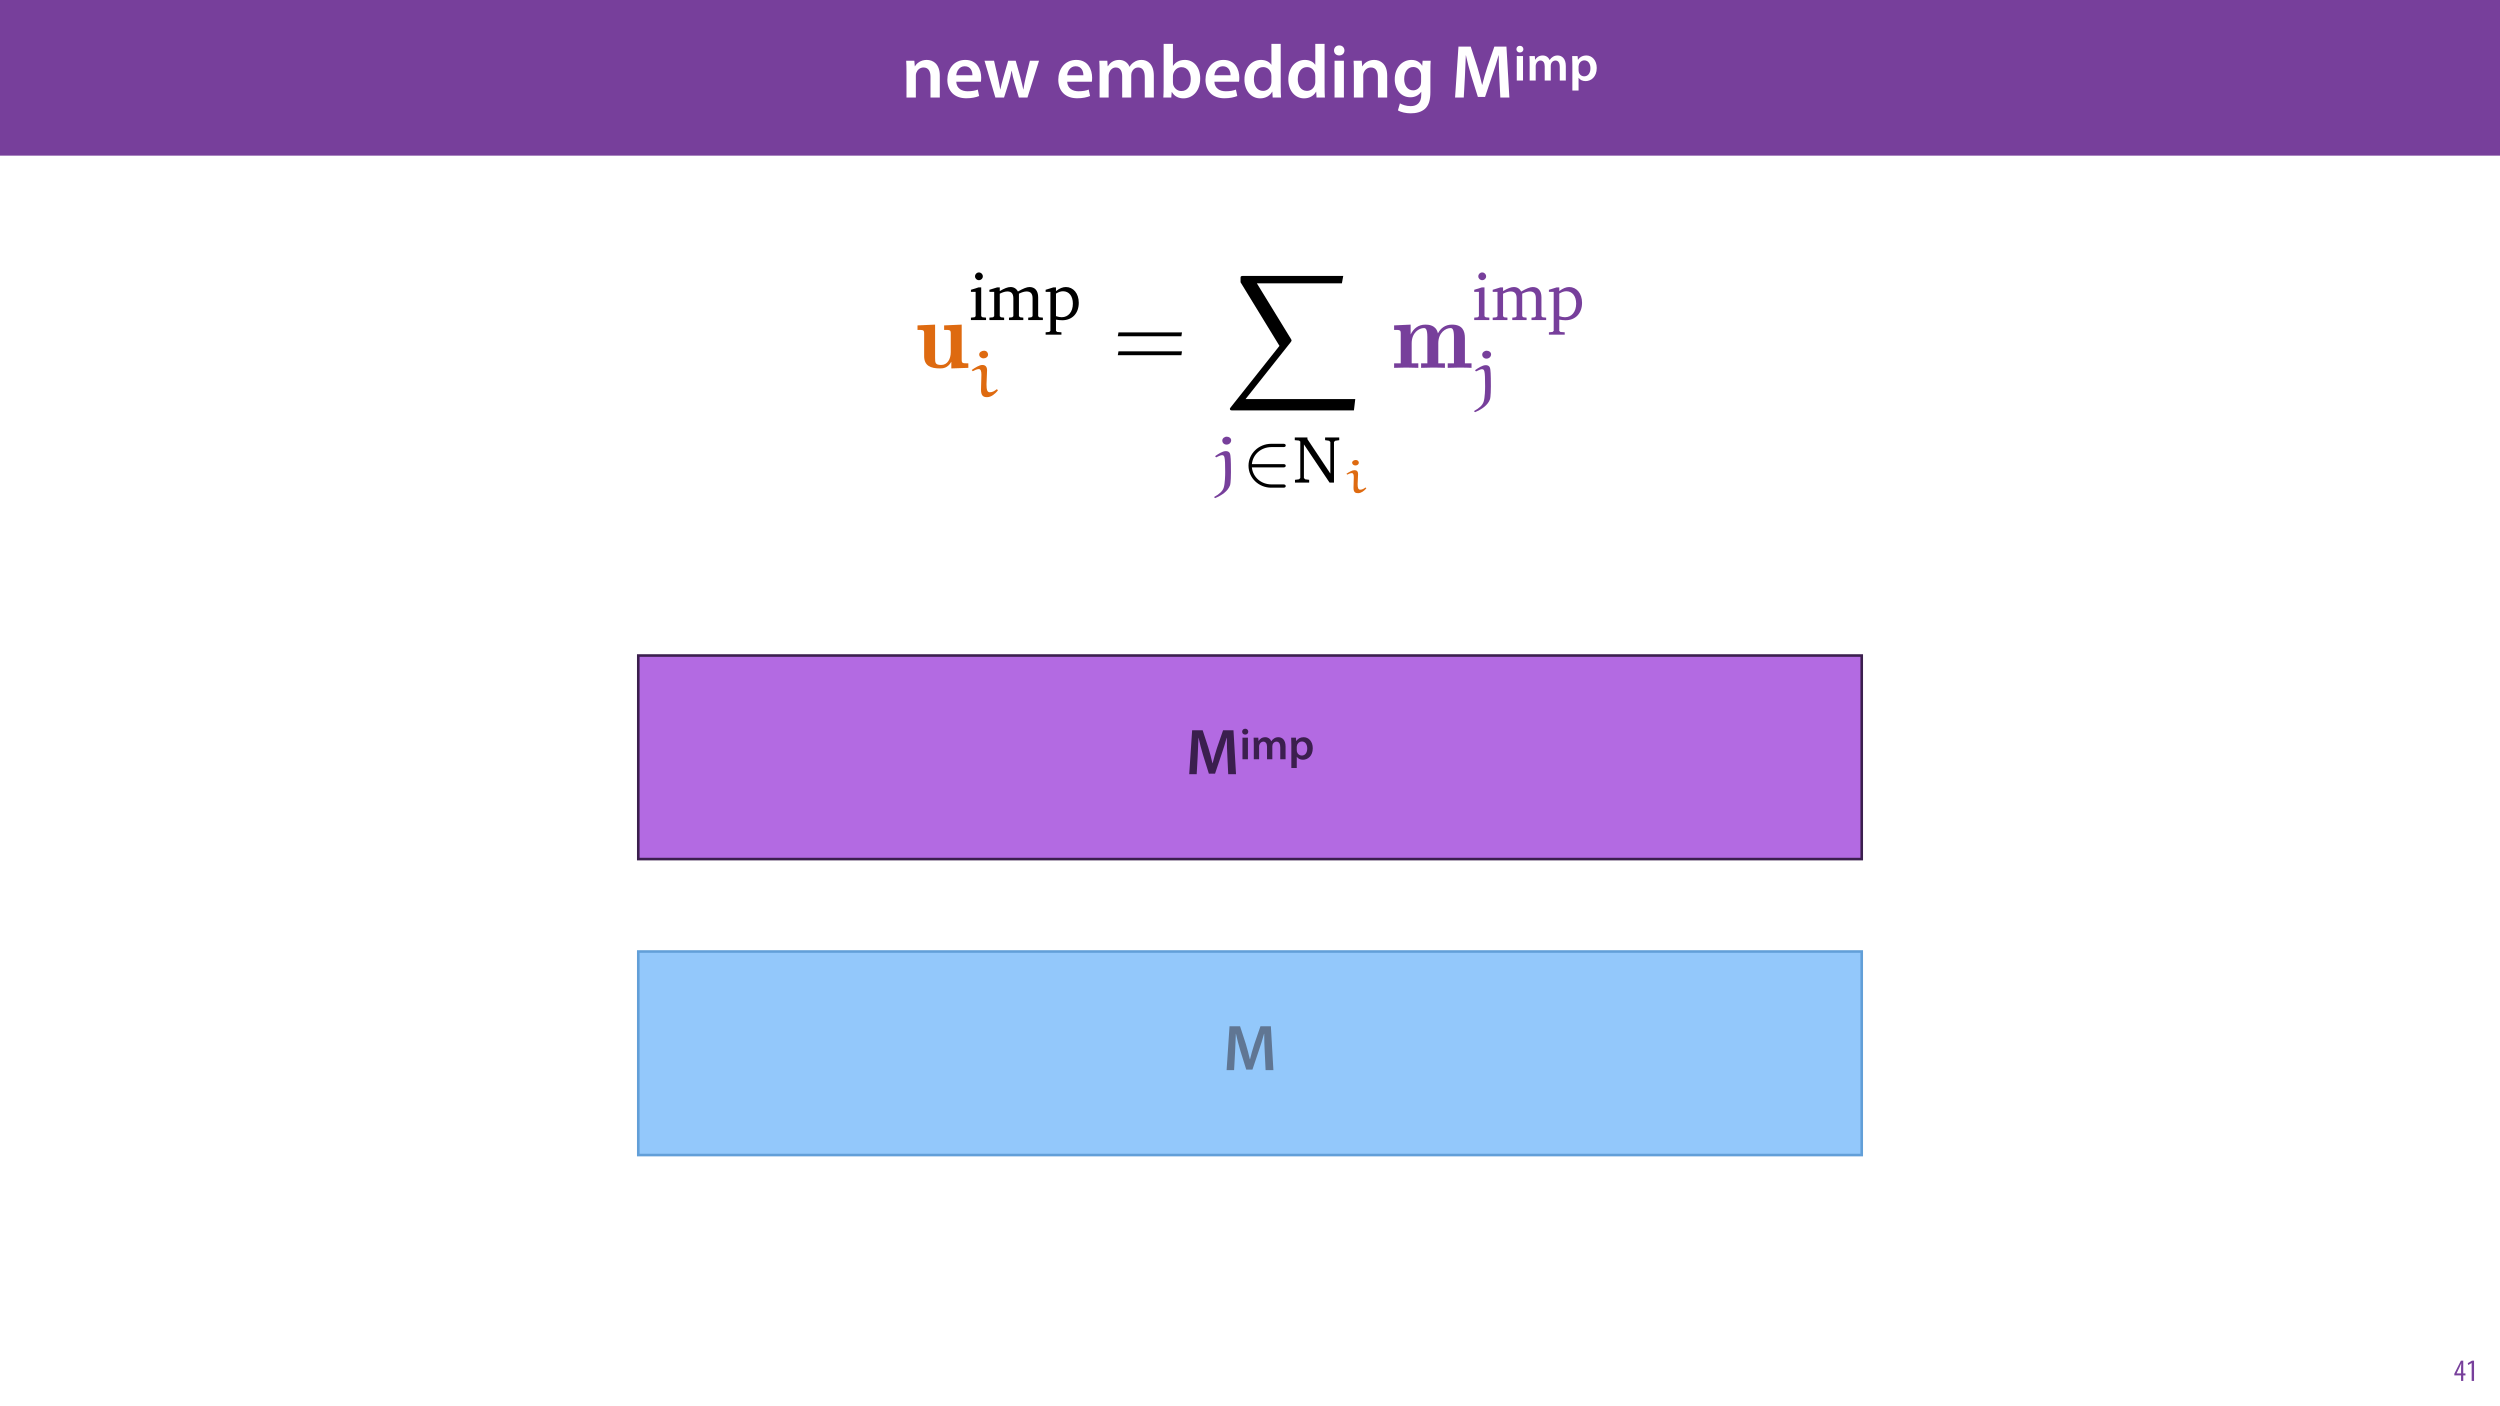 <?xml version="1.0" encoding="UTF-8"?>
<svg xmlns="http://www.w3.org/2000/svg" xmlns:xlink="http://www.w3.org/1999/xlink" width="1920pt" height="1080pt" viewBox="0 0 1920 1080" version="1.1">
<defs>
<g>
<symbol overflow="visible" id="glyph0-0">
<path style="stroke:none;" d="M 0 0 L 29 0 L 29 -40.594 L 0 -40.594 Z M 14.5 -22.906 L 4.641 -37.703 L 24.359 -37.703 Z M 16.234 -20.297 L 26.094 -35.094 L 26.094 -5.516 Z M 4.641 -2.906 L 14.5 -17.688 L 24.359 -2.906 Z M 2.906 -35.094 L 12.766 -20.297 L 2.906 -5.516 Z M 2.906 -35.094 "/>
</symbol>
<symbol overflow="visible" id="glyph0-1">
<path style="stroke:none;" d="M 3.828 0 L 11.016 0 L 11.016 -16.594 C 11.016 -17.406 11.078 -18.266 11.312 -18.906 C 12.062 -21.047 14.031 -23.078 16.875 -23.078 C 20.766 -23.078 22.266 -20.016 22.266 -15.953 L 22.266 0 L 29.406 0 L 29.406 -16.766 C 29.406 -25.688 24.297 -28.891 19.375 -28.891 C 14.672 -28.891 11.594 -26.219 10.375 -24.016 L 10.203 -24.016 L 9.859 -28.25 L 3.594 -28.25 C 3.766 -25.812 3.828 -23.078 3.828 -19.844 Z M 3.828 0 "/>
</symbol>
<symbol overflow="visible" id="glyph0-2">
<path style="stroke:none;" d="M 27.781 -12.125 C 27.891 -12.766 28.016 -13.797 28.016 -15.141 C 28.016 -21.344 25 -28.891 15.828 -28.891 C 6.781 -28.891 2.031 -21.516 2.031 -13.688 C 2.031 -5.047 7.422 0.578 16.594 0.578 C 20.641 0.578 24.016 -0.172 26.453 -1.156 L 25.406 -6.094 C 23.266 -5.281 20.875 -4.812 17.578 -4.812 C 13.047 -4.812 9.047 -7.016 8.875 -12.125 Z M 8.875 -17.109 C 9.156 -20.016 11.016 -24.016 15.422 -24.016 C 20.188 -24.016 21.344 -19.719 21.281 -17.109 Z M 8.875 -17.109 "/>
</symbol>
<symbol overflow="visible" id="glyph0-3">
<path style="stroke:none;" d="M 0.812 -28.25 L 9.156 0 L 15.828 0 L 19.438 -11.484 C 20.234 -14.266 21 -17.047 21.578 -20.531 L 21.688 -20.531 C 22.328 -17.109 22.969 -14.438 23.844 -11.484 L 27.203 0 L 33.812 0 L 42.688 -28.25 L 35.672 -28.25 L 32.531 -15.719 C 31.781 -12.406 31.141 -9.344 30.688 -6.266 L 30.562 -6.266 C 29.922 -9.344 29.172 -12.406 28.297 -15.719 L 24.766 -28.25 L 18.969 -28.25 L 15.312 -15.375 C 14.5 -12.469 13.578 -9.344 12.984 -6.266 L 12.875 -6.266 C 12.359 -9.344 11.719 -12.406 11.078 -15.422 L 8.125 -28.25 Z M 0.812 -28.25 "/>
</symbol>
<symbol overflow="visible" id="glyph0-4">
<path style="stroke:none;" d=""/>
</symbol>
<symbol overflow="visible" id="glyph0-5">
<path style="stroke:none;" d="M 3.828 0 L 10.781 0 L 10.781 -16.703 C 10.781 -17.516 10.906 -18.328 11.188 -19.031 C 11.828 -21 13.625 -23.078 16.297 -23.078 C 19.609 -23.078 21.172 -20.297 21.172 -16.359 L 21.172 0 L 28.125 0 L 28.125 -16.938 C 28.125 -17.75 28.297 -18.625 28.484 -19.312 C 29.234 -21.344 31.031 -23.078 33.469 -23.078 C 36.891 -23.078 38.516 -20.297 38.516 -15.609 L 38.516 0 L 45.469 0 L 45.469 -16.641 C 45.469 -25.688 40.719 -28.891 36.016 -28.891 C 33.703 -28.891 31.906 -28.297 30.328 -27.203 C 29 -26.391 27.844 -25.234 26.859 -23.656 L 26.734 -23.656 C 25.516 -26.797 22.625 -28.891 18.906 -28.891 C 14.156 -28.891 11.594 -26.281 10.203 -24.062 L 10.031 -24.062 L 9.75 -28.25 L 3.594 -28.25 C 3.766 -25.812 3.828 -23.078 3.828 -19.844 Z M 3.828 0 "/>
</symbol>
<symbol overflow="visible" id="glyph0-6">
<path style="stroke:none;" d="M 9.688 0 L 10.031 -4.234 L 10.156 -4.234 C 12.188 -0.75 15.422 0.641 19.078 0.641 C 25.469 0.641 31.906 -4.406 31.906 -14.562 C 31.953 -23.141 27.031 -28.891 20.125 -28.891 C 15.891 -28.891 12.812 -27.094 11.078 -24.359 L 10.969 -24.359 L 10.969 -41.188 L 3.828 -41.188 L 3.828 -7.953 C 3.828 -5.047 3.719 -1.906 3.594 0 Z M 10.969 -16.234 C 10.969 -16.938 11.078 -17.578 11.188 -18.094 C 12 -21.234 14.609 -23.312 17.516 -23.312 C 22.266 -23.312 24.656 -19.25 24.656 -14.266 C 24.656 -8.578 21.922 -4.984 17.453 -4.984 C 14.391 -4.984 11.891 -7.141 11.141 -9.969 C 11.016 -10.5 10.969 -11.078 10.969 -11.656 Z M 10.969 -16.234 "/>
</symbol>
<symbol overflow="visible" id="glyph0-7">
<path style="stroke:none;" d="M 22.734 -41.188 L 22.734 -25.172 L 22.625 -25.172 C 21.344 -27.266 18.562 -28.891 14.672 -28.891 C 7.891 -28.891 1.969 -23.266 2.031 -13.797 C 2.031 -5.109 7.359 0.641 14.094 0.641 C 18.219 0.641 21.641 -1.328 23.312 -4.469 L 23.438 -4.469 L 23.719 0 L 30.109 0 C 29.984 -1.906 29.875 -5.047 29.875 -7.953 L 29.875 -41.188 Z M 22.734 -12.234 C 22.734 -11.484 22.672 -10.781 22.5 -10.156 C 21.812 -7.078 19.25 -5.109 16.359 -5.109 C 11.828 -5.109 9.281 -8.875 9.281 -14.031 C 9.281 -19.312 11.828 -23.375 16.406 -23.375 C 19.656 -23.375 21.922 -21.109 22.562 -18.328 C 22.672 -17.75 22.734 -17.047 22.734 -16.469 Z M 22.734 -12.234 "/>
</symbol>
<symbol overflow="visible" id="glyph0-8">
<path style="stroke:none;" d="M 11.016 0 L 11.016 -28.25 L 3.828 -28.25 L 3.828 0 Z M 7.422 -40.016 C 5.047 -40.016 3.422 -38.344 3.422 -36.141 C 3.422 -33.984 4.984 -32.312 7.359 -32.312 C 9.859 -32.312 11.422 -33.984 11.422 -36.141 C 11.375 -38.344 9.859 -40.016 7.422 -40.016 Z M 7.422 -40.016 "/>
</symbol>
<symbol overflow="visible" id="glyph0-9">
<path style="stroke:none;" d="M 23.438 -28.25 L 23.141 -24.469 L 23.031 -24.469 C 21.688 -26.797 19.141 -28.891 14.844 -28.891 C 8.062 -28.891 2.031 -23.266 2.031 -13.984 C 2.031 -5.969 7.016 -0.172 14.031 -0.172 C 17.75 -0.172 20.641 -1.859 22.266 -4.344 L 22.391 -4.344 L 22.391 -1.906 C 22.391 4.172 18.906 6.609 14.266 6.609 C 10.844 6.609 7.828 5.516 6.031 4.469 L 4.469 9.859 C 6.906 11.375 10.734 12.125 14.328 12.125 C 18.219 12.125 22.266 11.312 25.234 8.703 C 28.188 6.031 29.406 1.797 29.406 -4.125 L 29.406 -20.125 C 29.406 -24.016 29.516 -26.328 29.641 -28.25 Z M 22.266 -12.359 C 22.266 -11.547 22.156 -10.562 21.984 -9.797 C 21.172 -7.25 18.844 -5.516 16.188 -5.516 C 11.719 -5.516 9.281 -9.391 9.281 -14.203 C 9.281 -19.953 12.234 -23.438 16.234 -23.438 C 19.25 -23.438 21.281 -21.453 22.047 -18.844 C 22.219 -18.266 22.266 -17.578 22.266 -16.938 Z M 22.266 -12.359 "/>
</symbol>
<symbol overflow="visible" id="glyph0-10">
<path style="stroke:none;" d="M 37.875 0 L 44.828 0 L 42.578 -39.094 L 33.297 -39.094 L 27.891 -23.438 C 26.391 -18.844 25.062 -14.031 24.016 -9.797 L 23.844 -9.797 C 22.859 -14.156 21.641 -18.797 20.234 -23.375 L 15.141 -39.094 L 5.734 -39.094 L 3.125 0 L 9.797 0 L 10.672 -15.719 C 10.969 -21.047 11.188 -27.266 11.375 -32.359 L 11.484 -32.359 C 12.531 -27.484 13.922 -22.156 15.422 -17.172 L 20.641 -0.469 L 26.156 -0.469 L 31.844 -17.406 C 33.578 -22.328 35.203 -27.609 36.484 -32.359 L 36.656 -32.359 C 36.594 -27.094 36.891 -21 37.125 -15.953 Z M 37.875 0 "/>
</symbol>
<symbol overflow="visible" id="glyph1-0">
<path style="stroke:none;" d="M 0 0 L 19.344 0 L 19.344 -27.078 L 0 -27.078 Z M 9.672 -15.281 L 3.094 -25.141 L 16.25 -25.141 Z M 10.828 -13.531 L 17.406 -23.391 L 17.406 -3.672 Z M 3.094 -1.938 L 9.672 -11.797 L 16.25 -1.938 Z M 1.938 -23.391 L 8.516 -13.531 L 1.938 -3.672 Z M 1.938 -23.391 "/>
</symbol>
<symbol overflow="visible" id="glyph1-1">
<path style="stroke:none;" d="M 7.344 0 L 7.344 -18.828 L 2.547 -18.828 L 2.547 0 Z M 4.953 -26.688 C 3.359 -26.688 2.281 -25.562 2.281 -24.094 C 2.281 -22.656 3.328 -21.547 4.906 -21.547 C 6.578 -21.547 7.625 -22.656 7.625 -24.094 C 7.578 -25.562 6.578 -26.688 4.953 -26.688 Z M 4.953 -26.688 "/>
</symbol>
<symbol overflow="visible" id="glyph1-2">
<path style="stroke:none;" d="M 2.547 0 L 7.188 0 L 7.188 -11.141 C 7.188 -11.672 7.266 -12.219 7.469 -12.688 C 7.891 -14 9.094 -15.391 10.859 -15.391 C 13.078 -15.391 14.109 -13.531 14.109 -10.906 L 14.109 0 L 18.75 0 L 18.75 -11.297 C 18.75 -11.828 18.875 -12.406 18.984 -12.875 C 19.484 -14.234 20.688 -15.391 22.312 -15.391 C 24.594 -15.391 25.672 -13.531 25.672 -10.406 L 25.672 0 L 30.312 0 L 30.312 -11.094 C 30.312 -17.125 27.141 -19.266 24.016 -19.266 C 22.469 -19.266 21.266 -18.875 20.219 -18.141 C 19.344 -17.594 18.562 -16.828 17.906 -15.781 L 17.828 -15.781 C 17.016 -17.859 15.078 -19.266 12.609 -19.266 C 9.438 -19.266 7.734 -17.516 6.812 -16.047 L 6.688 -16.047 L 6.5 -18.828 L 2.391 -18.828 C 2.516 -17.203 2.547 -15.391 2.547 -13.219 Z M 2.547 0 "/>
</symbol>
<symbol overflow="visible" id="glyph1-3">
<path style="stroke:none;" d="M 2.547 7.656 L 7.312 7.656 L 7.312 -2.094 L 7.391 -2.094 C 8.359 -0.578 10.328 0.422 12.688 0.422 C 16.984 0.422 21.266 -2.859 21.266 -9.672 C 21.266 -15.547 17.672 -19.266 13.344 -19.266 C 10.484 -19.266 8.281 -18.062 6.891 -15.938 L 6.812 -15.938 L 6.578 -18.828 L 2.391 -18.828 C 2.469 -17.047 2.547 -15.047 2.547 -12.562 Z M 7.312 -10.797 C 7.312 -11.172 7.391 -11.609 7.5 -11.984 C 7.969 -14.078 9.781 -15.5 11.75 -15.5 C 14.812 -15.5 16.438 -12.797 16.438 -9.469 C 16.438 -5.766 14.656 -3.25 11.641 -3.25 C 9.625 -3.25 7.922 -4.641 7.469 -6.578 C 7.344 -7 7.312 -7.422 7.312 -7.891 Z M 7.312 -10.797 "/>
</symbol>
<symbol overflow="visible" id="glyph2-0">
<path style="stroke:none;" d="M 0 0 L 12 0 L 12 -16.797 L 0 -16.797 Z M 6 -9.484 L 1.922 -15.594 L 10.078 -15.594 Z M 6.719 -8.406 L 10.797 -14.516 L 10.797 -2.281 Z M 1.922 -1.203 L 6 -7.312 L 10.078 -1.203 Z M 1.203 -14.516 L 5.281 -8.406 L 1.203 -2.281 Z M 1.203 -14.516 "/>
</symbol>
<symbol overflow="visible" id="glyph2-1">
<path style="stroke:none;" d="M 7.297 0 L 7.297 -4.297 L 9 -4.297 L 9 -5.812 L 7.297 -5.812 L 7.297 -15.594 L 5.5 -15.594 L 0.438 -5.547 L 0.438 -4.297 L 5.609 -4.297 L 5.609 0 Z M 2.188 -5.812 L 2.188 -5.859 L 4.344 -10.344 C 4.797 -11.297 5.141 -12.047 5.656 -13.297 L 5.766 -13.297 C 5.688 -12.266 5.609 -11.297 5.609 -10.219 L 5.609 -5.812 Z M 2.188 -5.812 "/>
</symbol>
<symbol overflow="visible" id="glyph2-2">
<path style="stroke:none;" d="M 4.516 0 L 6.344 0 L 6.344 -15.594 L 4.797 -15.594 L 1.516 -13.688 L 1.875 -12.234 L 4.469 -13.734 L 4.516 -13.734 Z M 4.516 0 "/>
</symbol>
<symbol overflow="visible" id="glyph3-0">
<path style="stroke:none;" d="M 0 0 L 25 0 L 25 -35 L 0 -35 Z M 12.5 -19.75 L 4 -32.5 L 21 -32.5 Z M 14 -17.5 L 22.5 -30.25 L 22.5 -4.75 Z M 4 -2.5 L 12.5 -15.25 L 21 -2.5 Z M 2.5 -30.25 L 11 -17.5 L 2.5 -4.75 Z M 2.5 -30.25 "/>
</symbol>
<symbol overflow="visible" id="glyph3-1">
<path style="stroke:none;" d="M 32.656 0 L 38.656 0 L 36.703 -33.703 L 28.703 -33.703 L 24.047 -20.203 C 22.75 -16.25 21.594 -12.094 20.703 -8.453 L 20.547 -8.453 C 19.703 -12.203 18.656 -16.203 17.453 -20.156 L 13.047 -33.703 L 4.953 -33.703 L 2.703 0 L 8.453 0 L 9.203 -13.547 C 9.453 -18.156 9.656 -23.5 9.797 -27.906 L 9.906 -27.906 C 10.797 -23.703 12 -19.094 13.297 -14.797 L 17.797 -0.406 L 22.547 -0.406 L 27.453 -15 C 28.953 -19.25 30.344 -23.797 31.453 -27.906 L 31.594 -27.906 C 31.547 -23.344 31.797 -18.094 32 -13.75 Z M 32.656 0 "/>
</symbol>
<symbol overflow="visible" id="glyph4-0">
<path style="stroke:none;" d="M 0 0 L 17 0 L 17 -23.797 L 0 -23.797 Z M 8.5 -13.438 L 2.719 -22.094 L 14.281 -22.094 Z M 9.516 -11.906 L 15.297 -20.562 L 15.297 -3.234 Z M 2.719 -1.703 L 8.5 -10.375 L 14.281 -1.703 Z M 1.703 -20.562 L 7.484 -11.906 L 1.703 -3.234 Z M 1.703 -20.562 "/>
</symbol>
<symbol overflow="visible" id="glyph4-1">
<path style="stroke:none;" d="M 6.453 0 L 6.453 -16.562 L 2.25 -16.562 L 2.25 0 Z M 4.359 -23.453 C 2.953 -23.453 2 -22.469 2 -21.188 C 2 -19.922 2.922 -18.938 4.312 -18.938 C 5.781 -18.938 6.703 -19.922 6.703 -21.188 C 6.656 -22.469 5.781 -23.453 4.359 -23.453 Z M 4.359 -23.453 "/>
</symbol>
<symbol overflow="visible" id="glyph4-2">
<path style="stroke:none;" d="M 2.25 0 L 6.328 0 L 6.328 -9.797 C 6.328 -10.266 6.391 -10.75 6.562 -11.156 C 6.938 -12.312 7.984 -13.531 9.547 -13.531 C 11.484 -13.531 12.406 -11.906 12.406 -9.594 L 12.406 0 L 16.484 0 L 16.484 -9.922 C 16.484 -10.406 16.594 -10.906 16.688 -11.328 C 17.141 -12.516 18.188 -13.531 19.625 -13.531 C 21.625 -13.531 22.578 -11.906 22.578 -9.141 L 22.578 0 L 26.656 0 L 26.656 -9.766 C 26.656 -15.062 23.875 -16.938 21.109 -16.938 C 19.75 -16.938 18.703 -16.594 17.781 -15.953 C 17 -15.469 16.312 -14.797 15.734 -13.875 L 15.672 -13.875 C 14.953 -15.703 13.266 -16.938 11.078 -16.938 C 8.297 -16.938 6.797 -15.406 5.984 -14.109 L 5.875 -14.109 L 5.719 -16.562 L 2.109 -16.562 C 2.203 -15.125 2.25 -13.531 2.25 -11.625 Z M 2.25 0 "/>
</symbol>
<symbol overflow="visible" id="glyph4-3">
<path style="stroke:none;" d="M 2.25 6.734 L 6.422 6.734 L 6.422 -1.844 L 6.5 -1.844 C 7.344 -0.516 9.078 0.375 11.156 0.375 C 14.922 0.375 18.703 -2.516 18.703 -8.5 C 18.703 -13.672 15.531 -16.938 11.734 -16.938 C 9.219 -16.938 7.281 -15.875 6.047 -14.016 L 5.984 -14.016 L 5.781 -16.562 L 2.109 -16.562 C 2.172 -15 2.25 -13.219 2.25 -11.047 Z M 6.422 -9.484 C 6.422 -9.828 6.5 -10.203 6.594 -10.547 C 7 -12.375 8.609 -13.641 10.344 -13.641 C 13.016 -13.641 14.453 -11.25 14.453 -8.328 C 14.453 -5.062 12.891 -2.859 10.234 -2.859 C 8.469 -2.859 6.969 -4.078 6.562 -5.781 C 6.453 -6.156 6.422 -6.531 6.422 -6.938 Z M 6.422 -9.484 "/>
</symbol>
<symbol overflow="visible" id="glyph5-0">
<path style="stroke:none;" d=""/>
</symbol>
<symbol overflow="visible" id="glyph5-1">
<path style="stroke:none;" d="M 22.203 -32.609 L 22.203 -29.141 C 26.781 -29.141 27.297 -29.141 27.297 -26.266 L 27.297 -12.031 C 27.297 -6.719 24.719 -2.219 20 -2.219 C 15.344 -2.219 15.266 -3.844 15.266 -7.75 L 15.266 -33.203 L 1.766 -32.609 L 1.766 -29.141 C 6.344 -29.141 6.859 -29.141 6.859 -26.266 L 6.859 -9 C 6.859 -1.625 11.812 0.438 18.969 0.438 C 20.875 0.438 24.859 0.438 27.672 -4.578 L 27.734 -4.578 L 27.734 0.438 L 40.797 0 L 40.797 -3.469 C 36.234 -3.469 35.703 -3.469 35.703 -6.344 L 35.703 -33.203 Z M 22.203 -32.609 "/>
</symbol>
<symbol overflow="visible" id="glyph5-2">
<path style="stroke:none;" d="M 56.141 -22.797 C 56.141 -28.328 54.375 -33.203 46.188 -33.203 C 40.953 -33.203 37.406 -30.328 35.422 -26.484 C 34.016 -32.984 28.109 -33.203 25.75 -33.203 C 20.438 -33.203 16.672 -30.172 14.531 -25.75 L 14.469 -25.75 L 14.469 -33.203 L 1.766 -32.609 L 1.766 -29.141 C 6.344 -29.141 6.859 -29.141 6.859 -26.266 L 6.859 -3.469 L 1.766 -3.469 L 1.766 0 C 3.844 -0.078 8.266 -0.219 11.062 -0.219 C 13.938 -0.219 18.297 -0.078 20.359 0 L 20.359 -3.469 L 15.266 -3.469 L 15.266 -18.891 C 15.266 -27.078 20.953 -30.547 24.641 -30.547 C 25.828 -30.547 27.297 -30.172 27.297 -23.688 L 27.297 -3.469 L 22.5 -3.469 L 22.5 0 C 25.156 -0.078 28.703 -0.219 31.578 -0.219 C 34.906 -0.219 39.328 -0.078 40.797 0 L 40.797 -3.469 L 35.703 -3.469 L 35.703 -18.891 C 35.703 -27.078 41.391 -30.547 45.078 -30.547 C 46.266 -30.547 47.734 -30.172 47.734 -23.688 L 47.734 -3.469 L 42.938 -3.469 L 42.938 0 C 45.594 -0.078 49.141 -0.219 52.016 -0.219 C 55.344 -0.219 59.766 -0.078 61.234 0 L 61.234 -3.469 L 56.141 -3.469 Z M 56.141 -22.797 "/>
</symbol>
<symbol overflow="visible" id="glyph6-0">
<path style="stroke:none;" d=""/>
</symbol>
<symbol overflow="visible" id="glyph6-1">
<path style="stroke:none;" d="M 7.953 -36.562 C 6.297 -36.562 4.953 -35.266 4.953 -33.562 C 4.953 -31.906 6.297 -30.625 7.953 -30.625 C 9.609 -30.625 10.953 -31.906 10.953 -33.562 C 10.953 -35.219 9.609 -36.562 7.953 -36.562 Z M 7.75 -25.094 L 1.812 -23.234 L 1.812 -21.641 L 5.422 -21.641 L 5.422 -2.938 L 4.547 -2.125 L 1.812 -1.859 L 1.812 0 L 13.422 0 L 13.422 -1.859 L 10.641 -2.125 L 9.703 -2.938 L 9.703 -25.094 Z M 7.75 -25.094 "/>
</symbol>
<symbol overflow="visible" id="glyph6-2">
<path style="stroke:none;" d="M 23.438 -21.891 C 22.25 -24.172 20.297 -25.359 17.766 -25.359 C 15.594 -25.359 12.906 -24.266 9.5 -22.25 L 9.5 -25.094 L 7.547 -25.094 L 1.547 -23.234 L 1.547 -21.641 L 5.219 -21.641 L 5.219 -2.938 L 4.344 -2.125 L 1.547 -1.859 L 1.547 0 L 12.859 0 L 12.859 -1.859 L 10.375 -2.125 L 9.5 -2.938 L 9.5 -20.25 C 11.781 -21.375 13.688 -21.953 15.391 -21.953 C 18.484 -21.953 19.938 -20.25 19.938 -16.625 L 19.938 -2.938 L 19.062 -2.125 L 16.578 -1.859 L 16.578 0 L 27.578 0 L 27.578 -1.859 L 25.156 -2.125 L 24.219 -2.938 L 24.219 -20.25 C 26.438 -21.328 28.406 -21.953 30.062 -21.953 C 33.25 -21.953 34.703 -20.25 34.703 -16.625 L 34.703 -2.938 L 33.766 -2.125 L 31.344 -1.859 L 31.344 0 L 42.609 0 L 42.609 -1.859 L 39.859 -2.125 L 38.984 -2.938 L 38.984 -17.5 C 38.984 -22.625 36.406 -25.359 32.328 -25.359 C 30.266 -25.359 27.312 -24.172 23.438 -21.891 Z M 23.438 -21.891 "/>
</symbol>
<symbol overflow="visible" id="glyph6-3">
<path style="stroke:none;" d="M 1.188 11.25 L 13.328 11.25 L 13.328 9.406 L 10.016 9.141 L 9.141 8.312 L 9.141 -0.312 C 11.047 0 12.656 0.156 13.938 0.156 C 21.578 0.156 26.641 -5.109 26.641 -13.266 C 26.641 -20.5 22.406 -25.359 16.734 -25.359 C 14.297 -25.359 11.875 -24.328 9.141 -22.25 L 9.141 -25.094 L 7.172 -25.094 L 1.188 -23.234 L 1.188 -21.641 L 4.859 -21.641 L 4.859 8.312 L 3.969 9.141 L 1.188 9.406 Z M 9.141 -3 L 9.141 -20.344 C 11.109 -21.484 12.812 -22.109 14.562 -22.109 C 19.062 -22.109 22.109 -18.531 22.109 -12.594 C 22.109 -6.25 18.594 -2.172 13.531 -2.172 C 12.297 -2.172 10.844 -2.422 9.141 -3 Z M 9.141 -3 "/>
</symbol>
<symbol overflow="visible" id="glyph6-4">
<path style="stroke:none;" d="M 1.5 0 L 12.391 0 L 12.391 -2.125 L 9.297 -2.531 L 8.359 -3.516 L 8.359 -29.328 L 28.047 0 L 31.453 0 L 31.453 -31.188 L 32.375 -32.125 L 35.484 -32.578 L 35.484 -34.656 L 24.625 -34.656 L 24.625 -32.578 L 27.734 -32.125 L 28.656 -31.188 L 28.656 -6.922 L 11.047 -33.359 L 11.047 -34.656 L 1.344 -34.656 L 1.344 -32.578 L 4.641 -32.281 L 5.578 -31.547 L 5.578 -3.516 L 4.641 -2.531 L 1.5 -2.125 Z M 1.5 0 "/>
</symbol>
<symbol overflow="visible" id="glyph7-0">
<path style="stroke:none;" d=""/>
</symbol>
<symbol overflow="visible" id="glyph7-1">
<path style="stroke:none;" d="M 14.203 -20.25 C 14.203 -22.922 12.906 -24.328 10.594 -24.328 C 8.266 -24.328 5.109 -22.312 2.422 -20.453 L 3.203 -19.516 C 4.594 -20.297 6.562 -21.172 7.844 -21.172 C 9.406 -21.172 9.859 -19.469 9.859 -16.781 L 9.547 -5.375 C 9.547 -0.312 11.625 0.406 14.25 0.406 C 17.5 0.406 20.453 -2.266 22.406 -4.594 L 22.406 -5.156 L 21.641 -5.688 C 20.031 -4.438 18.484 -3.359 16.312 -3.359 C 14.203 -3.359 13.781 -5.578 13.781 -9.406 Z M 14.969 -32.281 C 14.969 -33.828 13.844 -35.266 11.875 -35.266 C 10.125 -35.266 8.156 -34.141 8.156 -32.375 C 8.156 -30.719 9.703 -29.391 11.516 -29.391 C 13.375 -29.391 14.922 -30.578 14.969 -32.281 Z M 14.969 -32.281 "/>
</symbol>
<symbol overflow="visible" id="glyph7-2">
<path style="stroke:none;" d="M 3.203 -19.359 C 4.641 -20.031 6.656 -21.062 7.594 -21.062 C 9.703 -21.062 10.172 -20.391 10.172 -7.953 C 10.172 -5.688 10.062 0.781 9.031 3.922 C 8.203 6.5 5.828 8.828 1.547 11.109 L 2.484 11.922 C 7.75 9.703 12.234 6.562 13.891 2.125 C 14.562 0.312 14.609 -6.875 14.609 -7.953 C 14.609 -9.859 14.609 -18.484 14.203 -20.703 C 14.047 -22.406 13.375 -24.172 10.641 -24.172 C 8.109 -24.172 4.797 -21.953 2.422 -20.297 Z M 11.406 -35.266 C 9.547 -35.266 7.953 -33.922 7.953 -32.281 C 7.953 -30.625 9.297 -29.172 11.203 -29.172 C 13.266 -29.172 14.766 -30.719 14.766 -32.484 C 14.766 -34.141 13.172 -35.266 11.406 -35.266 Z M 11.406 -35.266 "/>
</symbol>
<symbol overflow="visible" id="glyph8-0">
<path style="stroke:none;" d=""/>
</symbol>
<symbol overflow="visible" id="glyph8-1">
<path style="stroke:none;" d="M 52.828 -24.281 L 53.266 -27.219 L 4.5 -27.219 L 3.984 -24.281 Z M 52.828 -9.734 L 53.266 -12.688 L 4.5 -12.688 L 3.984 -9.734 Z M 52.828 -9.734 "/>
</symbol>
<symbol overflow="visible" id="glyph9-0">
<path style="stroke:none;" d=""/>
</symbol>
<symbol overflow="visible" id="glyph9-1">
<path style="stroke:none;" d="M 99.391 103.297 L 100.422 94.594 L 16.156 94.594 L 50.766 50.984 C 51.5 50.094 51.5 49.734 51.5 49.578 C 51.5 49.219 51.203 48.625 50.984 48.328 L 24.859 5.688 L 90.156 5.688 L 91.188 0 L 14.688 0 C 13.281 0 12.328 0 12.328 1.188 L 12.328 4.875 L 42.203 53.719 L 4.797 100.859 C 4.125 101.672 4.125 102.047 4.125 102.109 C 4.125 103.297 5.172 103.297 6.5 103.297 Z M 99.391 103.297 "/>
</symbol>
<symbol overflow="visible" id="glyph10-0">
<path style="stroke:none;" d=""/>
</symbol>
<symbol overflow="visible" id="glyph10-1">
<path style="stroke:none;" d="M 32.062 -11.672 C 32.891 -11.672 34.141 -11.672 34.141 -12.906 C 34.141 -14.203 32.953 -14.203 32.062 -14.203 L 8.156 -14.203 C 8.938 -21.688 15.188 -27.266 23.234 -27.266 L 32.062 -27.266 C 32.891 -27.266 34.141 -27.266 34.141 -28.5 C 34.141 -29.797 32.953 -29.797 32.062 -29.797 L 23.031 -29.797 C 13.422 -29.797 5.578 -22.25 5.578 -12.969 C 5.578 -3.453 13.531 3.922 23.031 3.922 L 32.062 3.922 C 32.891 3.922 34.141 3.922 34.141 2.688 C 34.141 1.391 32.953 1.391 32.062 1.391 L 23.234 1.391 C 15.188 1.391 8.938 -4.188 8.156 -11.672 Z M 32.062 -11.672 "/>
</symbol>
<symbol overflow="visible" id="glyph11-0">
<path style="stroke:none;" d=""/>
</symbol>
<symbol overflow="visible" id="glyph11-1">
<path style="stroke:none;" d="M 13.141 -14.469 C 13.141 -16.422 12.094 -17.375 10.406 -17.375 C 8.594 -17.375 6.234 -15.938 4.203 -14.609 L 4.797 -13.938 C 5.859 -14.5 7.344 -15.125 8.297 -15.125 C 9.484 -15.125 9.844 -13.906 9.844 -11.984 L 9.625 -3.844 C 9.625 -0.188 11.219 0.297 13.172 0.297 C 15.641 0.297 17.891 -1.625 19.375 -3.281 L 19.375 -3.688 L 18.781 -4.062 C 17.641 -3.203 16.422 -2.391 14.75 -2.391 C 13.172 -2.391 12.797 -4.016 12.797 -6.719 Z M 13.719 -23.062 C 13.719 -24.156 12.844 -25.203 11.406 -25.203 C 10.078 -25.203 8.562 -24.391 8.562 -23.125 C 8.562 -21.953 9.703 -20.984 11.062 -20.984 C 12.5 -20.984 13.688 -21.844 13.719 -23.062 Z M 13.719 -23.062 "/>
</symbol>
</g>
<filter id="alpha" filterUnits="objectBoundingBox" x="0%" y="0%" width="100%" height="100%">
  <feColorMatrix type="matrix" in="SourceGraphic" values="0 0 0 0 1 0 0 0 0 1 0 0 0 0 1 0 0 0 1 0"/>
</filter>
<mask id="mask0">
  <g filter="url(#alpha)">
<rect x="0" y="0" width="1920" height="1080" style="fill:rgb(0%,0%,0%);fill-opacity:0.624;stroke:none;"/>
  </g>
</mask>
<clipPath id="clip1">
  <rect x="0" y="0" width="948" height="166"/>
</clipPath>
<g id="surface5" clip-path="url(#clip1)">
<path style=" stroke:none;fill-rule:nonzero;fill:rgb(31.764%,65.491%,97.647%);fill-opacity:1;" d="M 4.195 161.086 L 943.805 161.086 L 943.805 4.754 L 4.195 4.754 Z M 4.195 161.086 "/>
<path style="fill:none;stroke-width:2;stroke-linecap:butt;stroke-linejoin:miter;stroke:rgb(1.176%,39.607%,75.294%);stroke-opacity:1;stroke-miterlimit:4;" d="M -0 0.002 L 939.609 0.002 L 939.609 156.334 L -0 156.334 Z M -0 0.002 " transform="matrix(1,0,0,1,4.196,4.752)"/>
<g style="fill:rgb(0%,14.117%,32.156%);fill-opacity:1;">
  <use xlink:href="#glyph3-1" x="453.325" y="95.877"/>
</g>
</g>
<clipPath id="clip2">
  <path d="M 745 209.121 L 829 209.121 L 829 258 L 745 258 Z M 745 209.121 "/>
</clipPath>
<clipPath id="clip3">
  <path d="M 932 335 L 946 335 L 946 382.855 L 932 382.855 Z M 932 335 "/>
</clipPath>
<clipPath id="clip4">
  <path d="M 1132 209.121 L 1216 209.121 L 1216 258 L 1132 258 Z M 1132 209.121 "/>
</clipPath>
</defs>
<g id="surface1">
<rect x="0" y="0" width="1920" height="1080" style="fill:rgb(100%,100%,100%);fill-opacity:1;stroke:none;"/>
<path style=" stroke:none;fill-rule:nonzero;fill:rgb(46.666%,24.706%,60.785%);fill-opacity:1;" d="M -1.641 119.531 L 1921.641 119.531 L 1921.641 0 L -1.641 0 Z M -1.641 119.531 "/>
<g style="fill:rgb(100%,100%,100%);fill-opacity:1;">
  <use xlink:href="#glyph0-1" x="692.359" y="74.9"/>
  <use xlink:href="#glyph0-2" x="725.535" y="74.9"/>
</g>
<g style="fill:rgb(100%,100%,100%);fill-opacity:1;">
  <use xlink:href="#glyph0-3" x="755.289" y="74.9"/>
  <use xlink:href="#glyph0-4" x="798.731" y="74.9"/>
  <use xlink:href="#glyph0-2" x="810.737" y="74.9"/>
  <use xlink:href="#glyph0-5" x="840.665" y="74.9"/>
  <use xlink:href="#glyph0-6" x="889.849" y="74.9"/>
  <use xlink:href="#glyph0-2" x="923.779" y="74.9"/>
  <use xlink:href="#glyph0-7" x="953.707" y="74.9"/>
  <use xlink:href="#glyph0-7" x="987.405" y="74.9"/>
  <use xlink:href="#glyph0-8" x="1021.103" y="74.9"/>
  <use xlink:href="#glyph0-1" x="1035.951" y="74.9"/>
  <use xlink:href="#glyph0-9" x="1069.127" y="74.9"/>
  <use xlink:href="#glyph0-4" x="1102.361" y="74.9"/>
  <use xlink:href="#glyph0-10" x="1114.367" y="74.9"/>
</g>
<g style="fill:rgb(100%,100%,100%);fill-opacity:1;">
  <use xlink:href="#glyph1-1" x="1162.333" y="61.869"/>
  <use xlink:href="#glyph1-2" x="1172.232" y="61.869"/>
  <use xlink:href="#glyph1-3" x="1205.021" y="61.869"/>
</g>
<g style="fill:rgb(46.666%,24.706%,60.785%);fill-opacity:1;">
  <use xlink:href="#glyph2-1" x="1884.479" y="1060.577"/>
  <use xlink:href="#glyph2-2" x="1893.719" y="1060.577"/>
</g>
<use xlink:href="#surface5" transform="matrix(1,0,0,1,486,726)" mask="url(#mask0)"/>
<path style=" stroke:none;fill-rule:nonzero;fill:rgb(70.197%,41.568%,88.628%);fill-opacity:1;" d="M 490.195 659.777 L 1429.805 659.777 L 1429.805 503.441 L 490.195 503.441 Z M 490.195 659.777 "/>
<path style="fill:none;stroke-width:2;stroke-linecap:butt;stroke-linejoin:miter;stroke:rgb(23.137%,12.157%,30.588%);stroke-opacity:1;stroke-miterlimit:4;" d="M -0 -0.001 L 939.609 -0.001 L 939.609 156.335 L -0 156.335 Z M -0 -0.001 " transform="matrix(1,0,0,1,490.196,503.443)"/>
<g style="fill:rgb(23.137%,12.157%,30.588%);fill-opacity:1;">
  <use xlink:href="#glyph3-1" x="910.612" y="594.567"/>
</g>
<g style="fill:rgb(23.137%,12.157%,30.588%);fill-opacity:1;">
  <use xlink:href="#glyph4-1" x="951.962" y="583.11"/>
  <use xlink:href="#glyph4-2" x="960.666" y="583.11"/>
  <use xlink:href="#glyph4-3" x="989.498" y="583.11"/>
</g>
<g style="fill:rgb(87.059%,41.568%,6.274%);fill-opacity:1;">
  <use xlink:href="#glyph5-1" x="702.881" y="282.511"/>
</g>
<g clip-path="url(#clip2)" clip-rule="nonzero">
<g style="fill:rgb(0%,0%,0%);fill-opacity:1;">
  <use xlink:href="#glyph6-1" x="743.861" y="245.796"/>
  <use xlink:href="#glyph6-2" x="758.321" y="245.796"/>
  <use xlink:href="#glyph6-3" x="801.856" y="245.796"/>
</g>
</g>
<g style="fill:rgb(87.059%,41.568%,6.274%);fill-opacity:1;">
  <use xlink:href="#glyph7-1" x="743.861" y="304.616"/>
</g>
<g style="fill:rgb(0%,0%,0%);fill-opacity:1;">
  <use xlink:href="#glyph8-1" x="854.495" y="282.511"/>
</g>
<g style="fill:rgb(0%,0%,0%);fill-opacity:1;">
  <use xlink:href="#glyph9-1" x="940.418" y="211.91"/>
</g>
<g clip-path="url(#clip3)" clip-rule="nonzero">
<g style="fill:rgb(46.666%,24.706%,60.785%);fill-opacity:1;">
  <use xlink:href="#glyph7-2" x="930.762" y="370.633"/>
</g>
</g>
<g style="fill:rgb(0%,0%,0%);fill-opacity:1;">
  <use xlink:href="#glyph10-1" x="953.281" y="370.633"/>
</g>
<g style="fill:rgb(0%,0%,0%);fill-opacity:1;">
  <use xlink:href="#glyph6-4" x="993.047" y="370.633"/>
</g>
<g style="fill:rgb(87.059%,41.568%,6.274%);fill-opacity:1;">
  <use xlink:href="#glyph11-1" x="1029.866" y="378.461"/>
</g>
<g style="fill:rgb(46.666%,24.706%,60.785%);fill-opacity:1;">
  <use xlink:href="#glyph5-2" x="1068.906" y="282.511"/>
</g>
<g clip-path="url(#clip4)" clip-rule="nonzero">
<g style="fill:rgb(46.666%,24.706%,60.785%);fill-opacity:1;">
  <use xlink:href="#glyph6-1" x="1130.384" y="245.796"/>
  <use xlink:href="#glyph6-2" x="1144.844" y="245.796"/>
  <use xlink:href="#glyph6-3" x="1188.379" y="245.796"/>
</g>
</g>
<g style="fill:rgb(46.666%,24.706%,60.785%);fill-opacity:1;">
  <use xlink:href="#glyph7-2" x="1130.384" y="304.616"/>
</g>
</g>
</svg>

